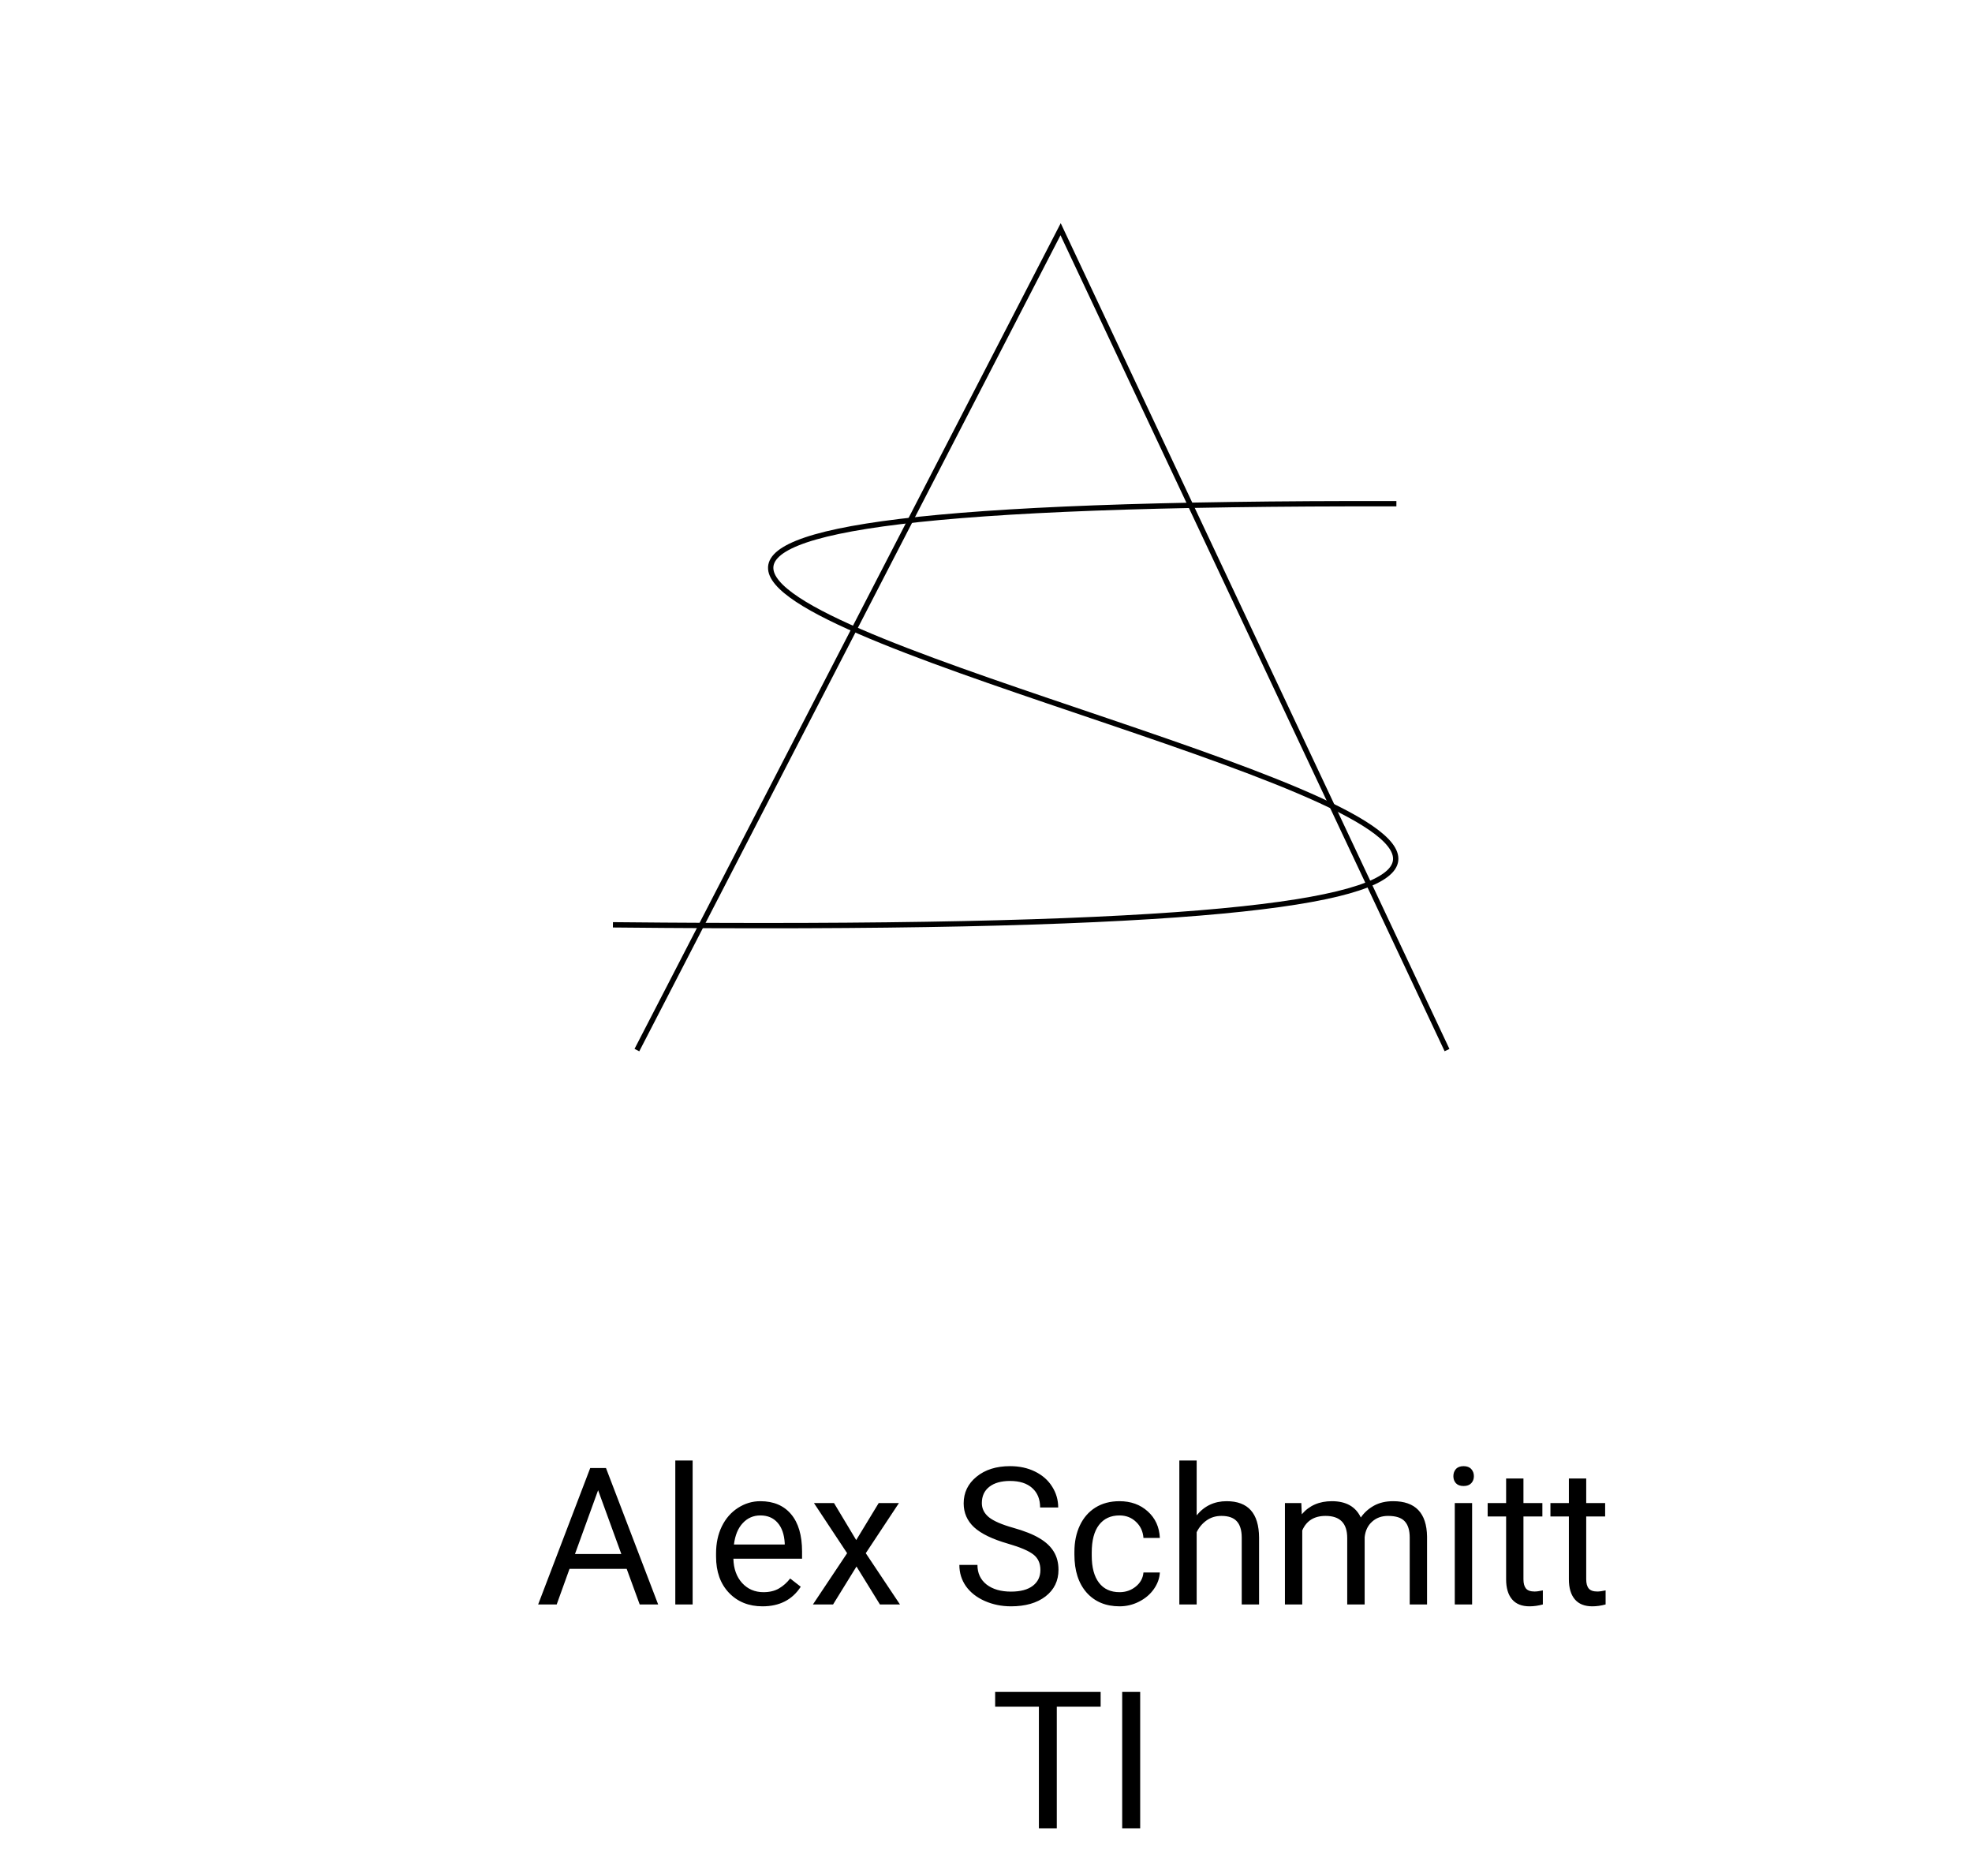 <svg width="370" height="352" viewBox="0 0 370 352" fill="none" xmlns="http://www.w3.org/2000/svg">
<g filter="url(#filter0_d)">
<circle cx="197.5" cy="137.5" r="108.5" stroke="white" stroke-width="8"/>
</g>
<path d="M262 94.5C-99.3 93.723 527.821 177.708 115 173.5" stroke="black"/>
<path d="M119.5 197L199 43L271.5 197" stroke="black"/>
<path d="M117.582 294.32H106.859L104.451 301H100.971L110.744 275.406H113.697L123.488 301H120.025L117.582 294.32ZM107.879 291.543H116.58L112.221 279.572L107.879 291.543ZM129.957 301H126.705V274H129.957V301ZM143.07 301.352C140.492 301.352 138.395 300.508 136.777 298.82C135.16 297.121 134.352 294.854 134.352 292.018V291.42C134.352 289.533 134.709 287.852 135.424 286.375C136.15 284.887 137.158 283.727 138.447 282.895C139.748 282.051 141.154 281.629 142.666 281.629C145.139 281.629 147.061 282.443 148.432 284.072C149.803 285.701 150.488 288.033 150.488 291.068V292.422H137.604C137.65 294.297 138.195 295.814 139.238 296.975C140.293 298.123 141.629 298.697 143.246 298.697C144.395 298.697 145.367 298.463 146.164 297.994C146.961 297.525 147.658 296.904 148.256 296.131L150.242 297.678C148.648 300.127 146.258 301.352 143.07 301.352ZM142.666 284.301C141.354 284.301 140.252 284.781 139.361 285.742C138.471 286.691 137.92 288.027 137.709 289.75H147.236V289.504C147.143 287.852 146.697 286.574 145.9 285.672C145.104 284.758 144.025 284.301 142.666 284.301ZM160.648 288.924L164.867 281.98H168.664L162.441 291.385L168.857 301H165.096L160.701 293.881L156.307 301H152.527L158.943 291.385L152.721 281.98H156.482L160.648 288.924ZM189.107 289.592C186.213 288.76 184.104 287.74 182.779 286.533C181.467 285.314 180.811 283.814 180.811 282.033C180.811 280.018 181.613 278.354 183.219 277.041C184.836 275.717 186.934 275.055 189.512 275.055C191.27 275.055 192.834 275.395 194.205 276.074C195.588 276.754 196.654 277.691 197.404 278.887C198.166 280.082 198.547 281.389 198.547 282.807H195.154C195.154 281.26 194.662 280.047 193.678 279.168C192.693 278.277 191.305 277.832 189.512 277.832C187.848 277.832 186.547 278.201 185.609 278.939C184.684 279.666 184.221 280.68 184.221 281.98C184.221 283.023 184.66 283.908 185.539 284.635C186.43 285.35 187.936 286.006 190.057 286.604C192.189 287.201 193.854 287.863 195.049 288.59C196.256 289.305 197.146 290.143 197.721 291.104C198.307 292.064 198.6 293.195 198.6 294.496C198.6 296.57 197.791 298.234 196.174 299.488C194.557 300.73 192.395 301.352 189.688 301.352C187.93 301.352 186.289 301.018 184.766 300.35C183.242 299.67 182.064 298.744 181.232 297.572C180.412 296.4 180.002 295.07 180.002 293.582H183.395C183.395 295.129 183.963 296.354 185.1 297.256C186.248 298.146 187.777 298.592 189.688 298.592C191.469 298.592 192.834 298.229 193.783 297.502C194.732 296.775 195.207 295.785 195.207 294.531C195.207 293.277 194.768 292.311 193.889 291.631C193.01 290.939 191.416 290.26 189.107 289.592ZM210.061 298.697C211.221 298.697 212.234 298.346 213.102 297.643C213.969 296.939 214.449 296.061 214.543 295.006H217.619C217.561 296.096 217.186 297.133 216.494 298.117C215.803 299.102 214.877 299.887 213.717 300.473C212.568 301.059 211.35 301.352 210.061 301.352C207.471 301.352 205.408 300.49 203.873 298.768C202.35 297.033 201.588 294.666 201.588 291.666V291.121C201.588 289.27 201.928 287.623 202.607 286.182C203.287 284.74 204.26 283.621 205.525 282.824C206.803 282.027 208.309 281.629 210.043 281.629C212.176 281.629 213.945 282.268 215.352 283.545C216.77 284.822 217.525 286.48 217.619 288.52H214.543C214.449 287.289 213.98 286.281 213.137 285.496C212.305 284.699 211.273 284.301 210.043 284.301C208.391 284.301 207.107 284.898 206.193 286.094C205.291 287.277 204.84 288.994 204.84 291.244V291.859C204.84 294.051 205.291 295.738 206.193 296.922C207.096 298.105 208.385 298.697 210.061 298.697ZM224.527 284.283C225.969 282.514 227.844 281.629 230.152 281.629C234.172 281.629 236.199 283.896 236.234 288.432V301H232.982V288.414C232.971 287.043 232.654 286.029 232.033 285.373C231.424 284.717 230.469 284.389 229.168 284.389C228.113 284.389 227.188 284.67 226.391 285.232C225.594 285.795 224.973 286.533 224.527 287.447V301H221.275V274H224.527V284.283ZM244.162 281.98L244.25 284.09C245.645 282.449 247.525 281.629 249.893 281.629C252.553 281.629 254.363 282.648 255.324 284.688C255.957 283.773 256.777 283.035 257.785 282.473C258.805 281.91 260.006 281.629 261.389 281.629C265.561 281.629 267.682 283.838 267.752 288.256V301H264.5V288.449C264.5 287.09 264.189 286.076 263.568 285.408C262.947 284.729 261.904 284.389 260.439 284.389C259.232 284.389 258.23 284.752 257.434 285.479C256.637 286.193 256.174 287.16 256.045 288.379V301H252.775V288.537C252.775 285.771 251.422 284.389 248.715 284.389C246.582 284.389 245.123 285.297 244.338 287.113V301H241.086V281.98H244.162ZM276.207 301H272.955V281.98H276.207V301ZM272.691 276.936C272.691 276.408 272.85 275.963 273.166 275.6C273.494 275.236 273.975 275.055 274.607 275.055C275.24 275.055 275.721 275.236 276.049 275.6C276.377 275.963 276.541 276.408 276.541 276.936C276.541 277.463 276.377 277.902 276.049 278.254C275.721 278.605 275.24 278.781 274.607 278.781C273.975 278.781 273.494 278.605 273.166 278.254C272.85 277.902 272.691 277.463 272.691 276.936ZM285.84 277.375V281.98H289.391V284.494H285.84V296.289C285.84 297.051 285.998 297.625 286.314 298.012C286.631 298.387 287.17 298.574 287.932 298.574C288.307 298.574 288.822 298.504 289.479 298.363V301C288.623 301.234 287.791 301.352 286.982 301.352C285.529 301.352 284.434 300.912 283.695 300.033C282.957 299.154 282.588 297.906 282.588 296.289V284.494H279.125V281.98H282.588V277.375H285.84ZM297.617 277.375V281.98H301.168V284.494H297.617V296.289C297.617 297.051 297.775 297.625 298.092 298.012C298.408 298.387 298.947 298.574 299.709 298.574C300.084 298.574 300.6 298.504 301.256 298.363V301C300.4 301.234 299.568 301.352 298.76 301.352C297.307 301.352 296.211 300.912 295.473 300.033C294.734 299.154 294.365 297.906 294.365 296.289V284.494H290.902V281.98H294.365V277.375H297.617ZM206.51 320.184H198.283V343H194.926V320.184H186.717V317.406H206.51V320.184ZM213.928 343H210.553V317.406H213.928V343Z" fill="black"/>
<defs>
<filter id="filter0_d" x="65" y="5" width="265" height="265" filterUnits="userSpaceOnUse" color-interpolation-filters="sRGB">
<feFlood flood-opacity="0" result="BackgroundImageFix"/>
<feColorMatrix in="SourceAlpha" type="matrix" values="0 0 0 0 0 0 0 0 0 0 0 0 0 0 0 0 0 0 127 0"/>
<feOffset/>
<feGaussianBlur stdDeviation="10"/>
<feColorMatrix type="matrix" values="0 0 0 0 0.188 0 0 0 0 0.18 0 0 0 0 0.302 0 0 0 0.15 0"/>
<feBlend mode="normal" in2="BackgroundImageFix" result="effect1_dropShadow"/>
<feBlend mode="normal" in="SourceGraphic" in2="effect1_dropShadow" result="shape"/>
</filter>
</defs>
</svg>
